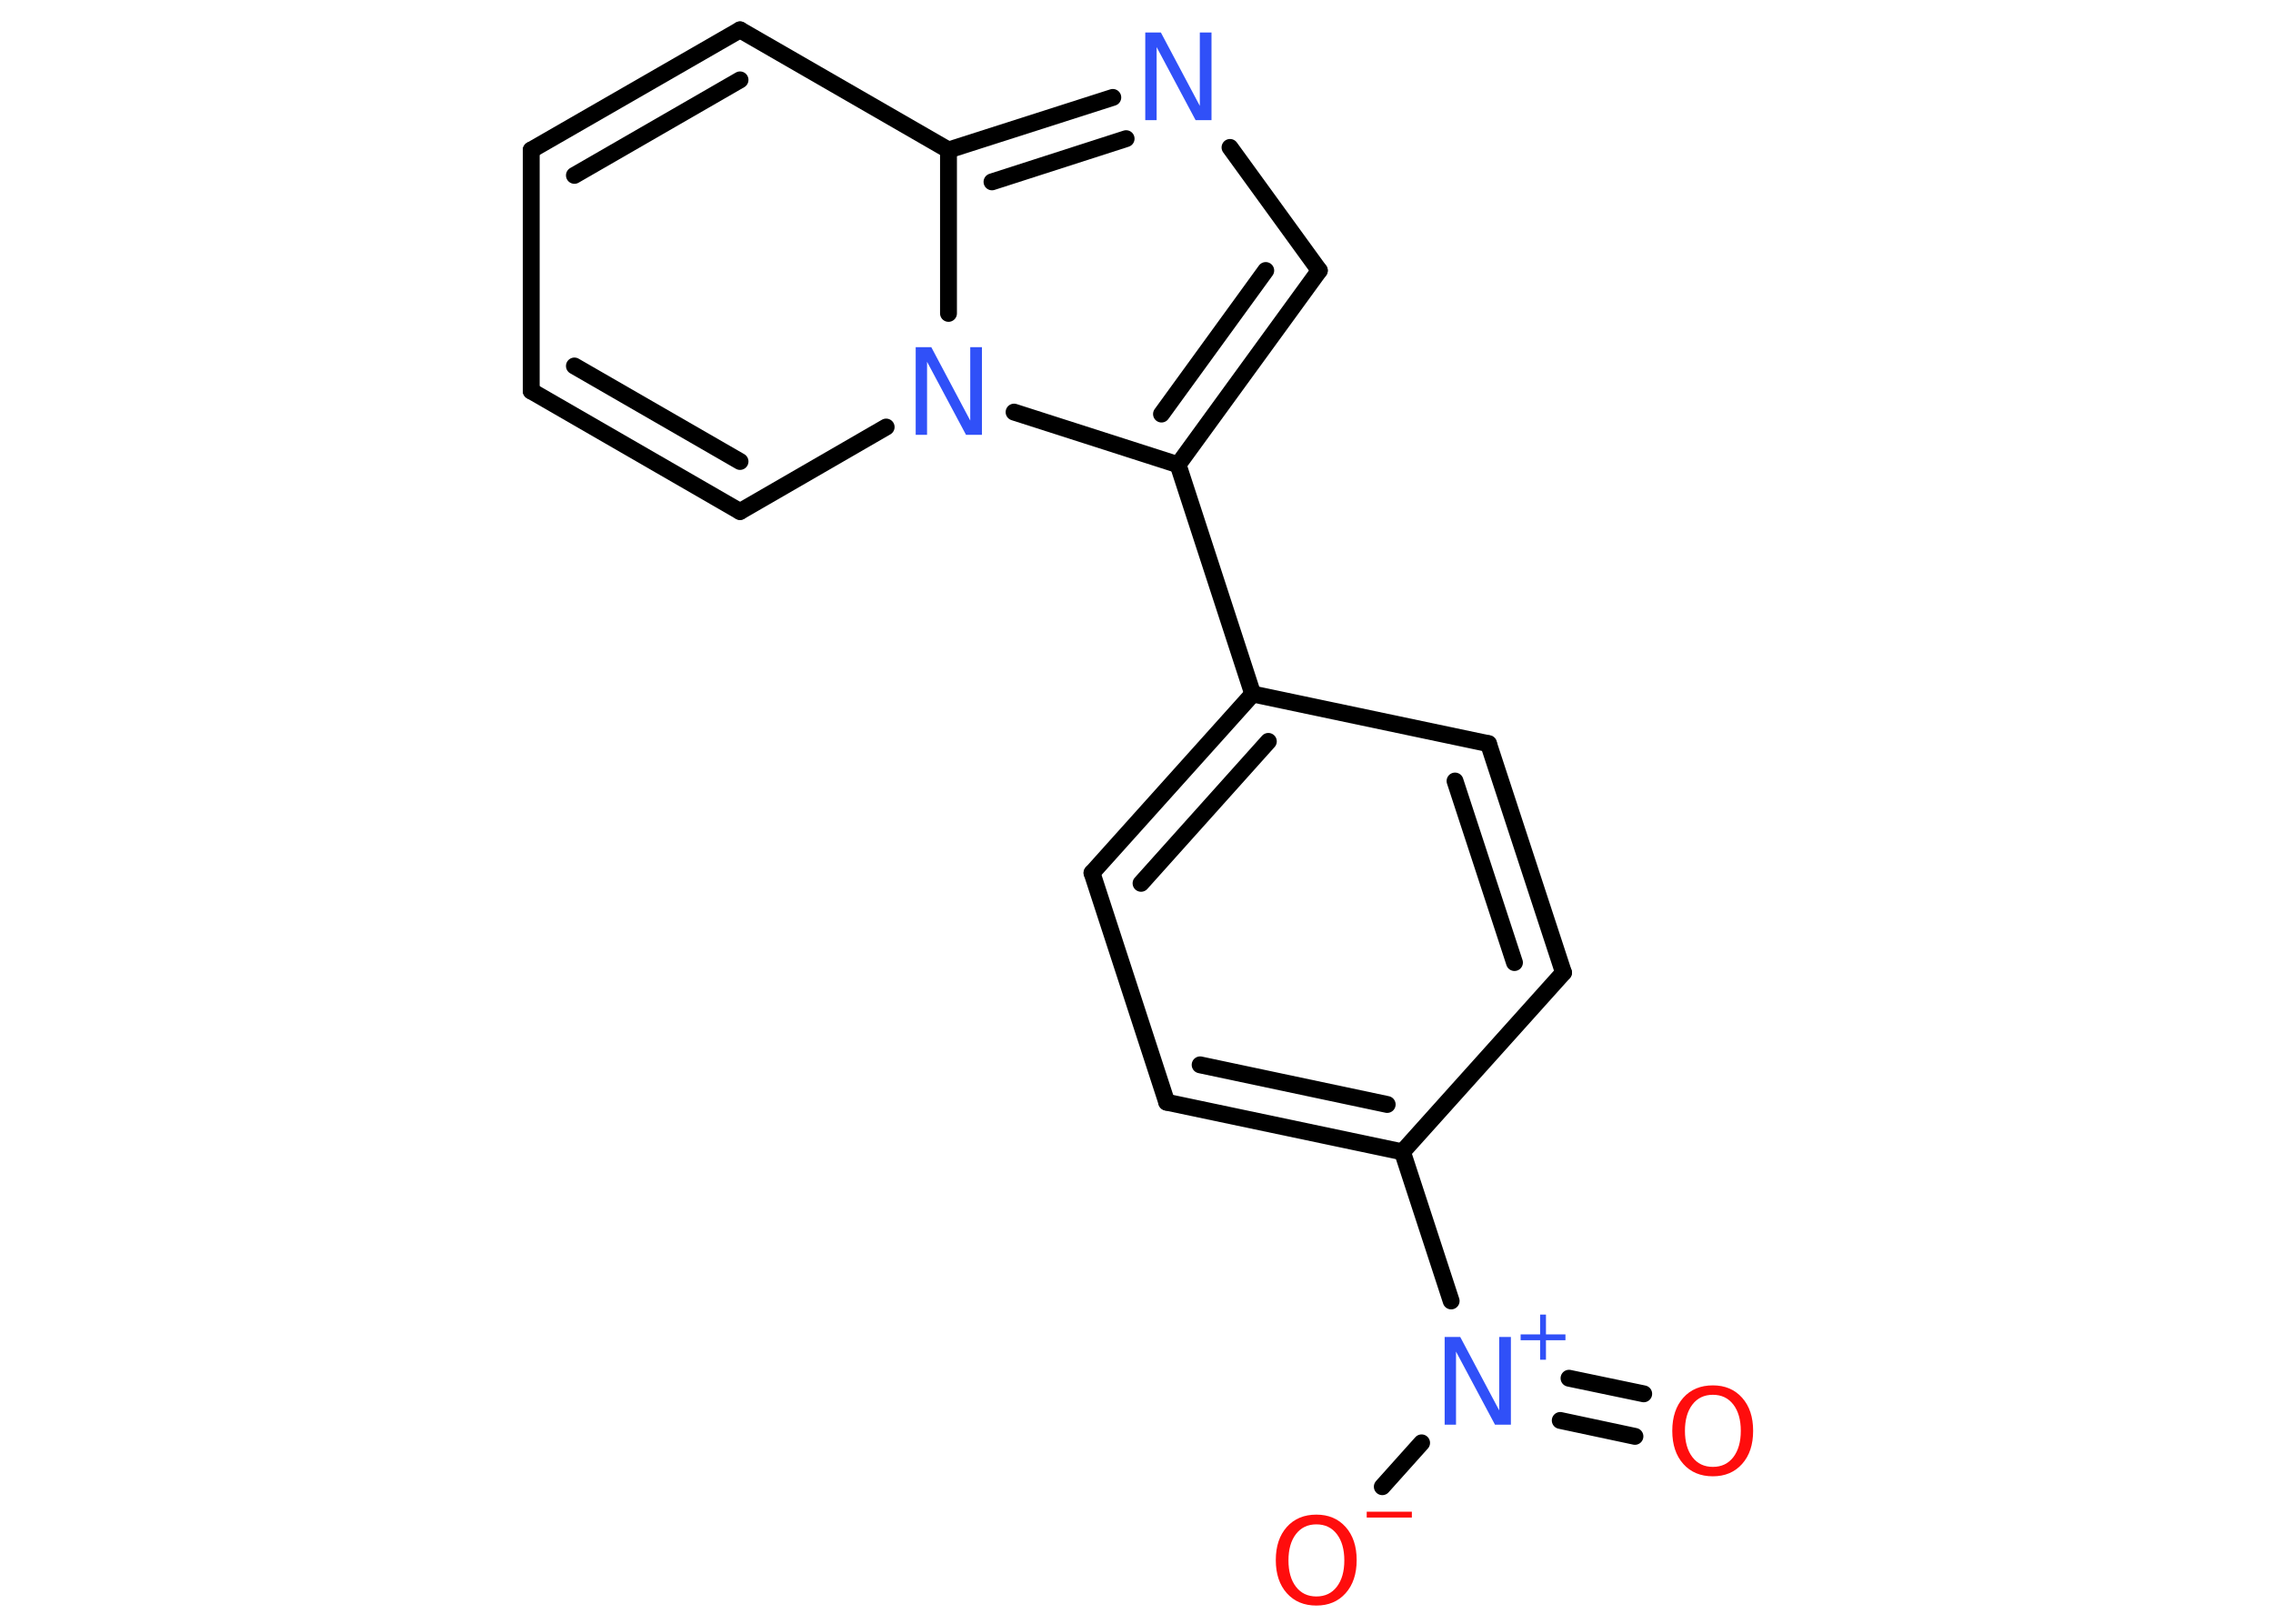 <?xml version='1.0' encoding='UTF-8'?>
<!DOCTYPE svg PUBLIC "-//W3C//DTD SVG 1.1//EN" "http://www.w3.org/Graphics/SVG/1.1/DTD/svg11.dtd">
<svg version='1.2' xmlns='http://www.w3.org/2000/svg' xmlns:xlink='http://www.w3.org/1999/xlink' width='70.0mm' height='50.0mm' viewBox='0 0 70.0 50.0'>
  <desc>Generated by the Chemistry Development Kit (http://github.com/cdk)</desc>
  <g stroke-linecap='round' stroke-linejoin='round' stroke='#000000' stroke-width='.52' fill='#3050F8'>
    <rect x='.0' y='.0' width='70.0' height='50.0' fill='#FFFFFF' stroke='none'/>
    <g id='mol1' class='mol'>
      <g id='mol1bnd1' class='bond'>
        <line x1='50.35' y1='44.23' x2='48.05' y2='43.74'/>
        <line x1='50.62' y1='42.92' x2='48.32' y2='42.44'/>
      </g>
      <line id='mol1bnd2' class='bond' x1='43.78' y1='44.43' x2='42.57' y2='45.78'/>
      <line id='mol1bnd3' class='bond' x1='44.69' y1='40.06' x2='43.19' y2='35.47'/>
      <g id='mol1bnd4' class='bond'>
        <line x1='35.93' y1='33.94' x2='43.19' y2='35.47'/>
        <line x1='36.96' y1='32.79' x2='42.72' y2='34.01'/>
      </g>
      <line id='mol1bnd5' class='bond' x1='35.93' y1='33.94' x2='33.63' y2='26.88'/>
      <g id='mol1bnd6' class='bond'>
        <line x1='38.58' y1='21.37' x2='33.63' y2='26.88'/>
        <line x1='39.06' y1='22.83' x2='35.14' y2='27.2'/>
      </g>
      <line id='mol1bnd7' class='bond' x1='38.58' y1='21.37' x2='36.28' y2='14.31'/>
      <g id='mol1bnd8' class='bond'>
        <line x1='36.28' y1='14.31' x2='40.63' y2='8.33'/>
        <line x1='35.77' y1='12.75' x2='38.98' y2='8.33'/>
      </g>
      <line id='mol1bnd9' class='bond' x1='40.63' y1='8.33' x2='37.88' y2='4.54'/>
      <g id='mol1bnd10' class='bond'>
        <line x1='34.27' y1='3.0' x2='29.21' y2='4.62'/>
        <line x1='34.68' y1='4.27' x2='30.55' y2='5.6'/>
      </g>
      <line id='mol1bnd11' class='bond' x1='29.21' y1='4.62' x2='22.79' y2='.92'/>
      <g id='mol1bnd12' class='bond'>
        <line x1='22.79' y1='.92' x2='16.36' y2='4.62'/>
        <line x1='22.79' y1='2.46' x2='17.69' y2='5.4'/>
      </g>
      <line id='mol1bnd13' class='bond' x1='16.36' y1='4.62' x2='16.36' y2='12.04'/>
      <g id='mol1bnd14' class='bond'>
        <line x1='16.36' y1='12.04' x2='22.79' y2='15.75'/>
        <line x1='17.69' y1='11.27' x2='22.79' y2='14.21'/>
      </g>
      <line id='mol1bnd15' class='bond' x1='22.79' y1='15.75' x2='27.29' y2='13.15'/>
      <line id='mol1bnd16' class='bond' x1='36.28' y1='14.31' x2='31.23' y2='12.69'/>
      <line id='mol1bnd17' class='bond' x1='29.21' y1='4.62' x2='29.21' y2='9.65'/>
      <line id='mol1bnd18' class='bond' x1='38.58' y1='21.37' x2='45.84' y2='22.9'/>
      <g id='mol1bnd19' class='bond'>
        <line x1='48.15' y1='29.95' x2='45.84' y2='22.9'/>
        <line x1='46.64' y1='29.64' x2='44.81' y2='24.05'/>
      </g>
      <line id='mol1bnd20' class='bond' x1='43.19' y1='35.47' x2='48.15' y2='29.95'/>
      <path id='mol1atm1' class='atom' d='M52.75 42.95q-.4 .0 -.63 .3q-.23 .3 -.23 .81q.0 .51 .23 .81q.23 .3 .63 .3q.4 .0 .63 -.3q.23 -.3 .23 -.81q.0 -.51 -.23 -.81q-.23 -.3 -.63 -.3zM52.75 42.66q.56 .0 .9 .38q.34 .38 .34 1.02q.0 .64 -.34 1.02q-.34 .38 -.9 .38q-.57 .0 -.91 -.38q-.34 -.38 -.34 -1.02q.0 -.64 .34 -1.02q.34 -.38 .91 -.38z' stroke='none' fill='#FF0D0D'/>
      <g id='mol1atm2' class='atom'>
        <path d='M44.48 41.17h.49l1.2 2.26v-2.26h.36v2.7h-.49l-1.2 -2.25v2.25h-.35v-2.7z' stroke='none'/>
        <path d='M47.61 40.48v.61h.6v.18h-.6v.6h-.18v-.6h-.6v-.18h.6v-.61h.18z' stroke='none'/>
      </g>
      <g id='mol1atm3' class='atom'>
        <path d='M40.54 46.94q-.4 .0 -.63 .3q-.23 .3 -.23 .81q.0 .51 .23 .81q.23 .3 .63 .3q.4 .0 .63 -.3q.23 -.3 .23 -.81q.0 -.51 -.23 -.81q-.23 -.3 -.63 -.3zM40.54 46.64q.56 .0 .9 .38q.34 .38 .34 1.02q.0 .64 -.34 1.02q-.34 .38 -.9 .38q-.57 .0 -.91 -.38q-.34 -.38 -.34 -1.02q.0 -.64 .34 -1.02q.34 -.38 .91 -.38z' stroke='none' fill='#FF0D0D'/>
        <path d='M42.09 46.55h1.39v.18h-1.39v-.18z' stroke='none' fill='#FF0D0D'/>
      </g>
      <path id='mol1atm10' class='atom' d='M35.26 1.0h.49l1.2 2.26v-2.26h.36v2.7h-.49l-1.2 -2.25v2.25h-.35v-2.7z' stroke='none'/>
      <path id='mol1atm16' class='atom' d='M28.19 10.69h.49l1.2 2.26v-2.26h.36v2.7h-.49l-1.2 -2.25v2.25h-.35v-2.7z' stroke='none'/>
    </g>
  </g>
</svg>
